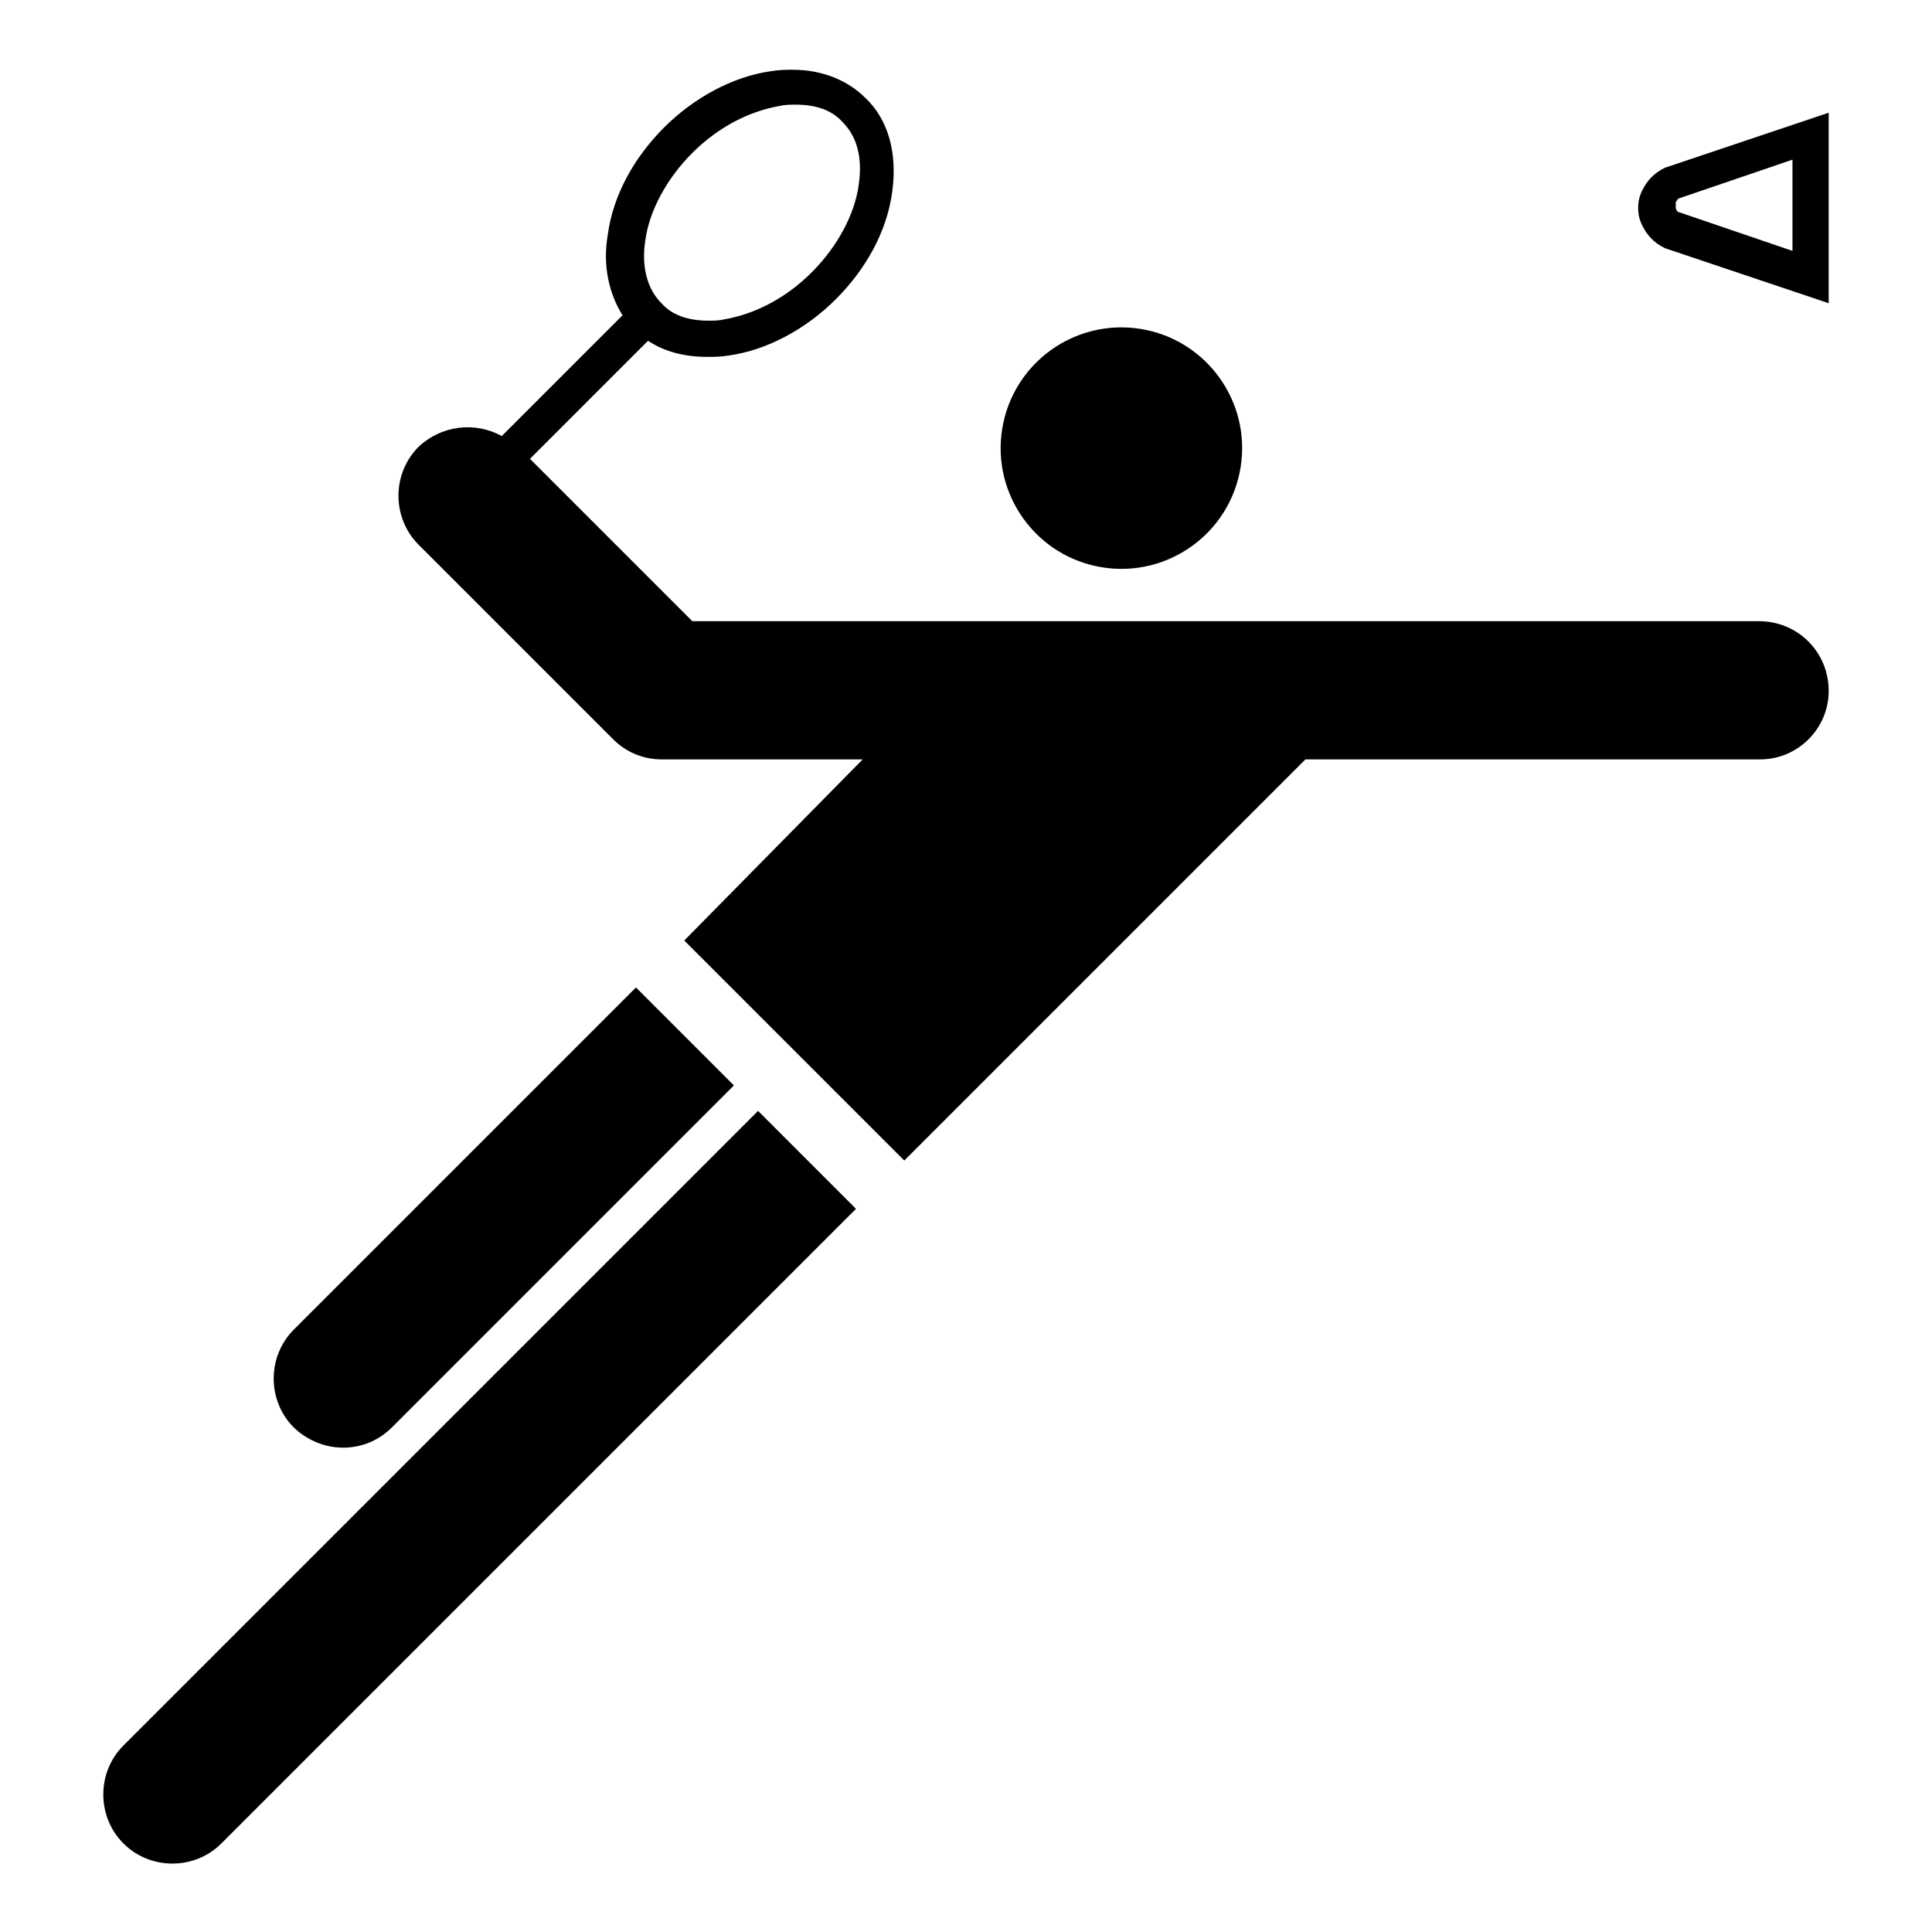 <?xml version="1.0" encoding="utf-8"?>
<!-- Generator: Adobe Illustrator 27.0.0, SVG Export Plug-In . SVG Version: 6.00 Build 0)  -->
<svg version="1.1" id="Pictogram" xmlns="http://www.w3.org/2000/svg" xmlns:xlink="http://www.w3.org/1999/xlink" x="0px" y="0px"
	 viewBox="0 0 144 144" style="enable-background:new 0 0 144 144;" xml:space="preserve">
<style type="text/css">
	.st0{fill:none;}
</style>
<g>
	<path d="M29.2,106.4l25.5-25.5l-7.3-7.3L21.9,99.1c-2,2-2,5.3,0,7.3C24,108.4,27.2,108.4,29.2,106.4z"/>
	<path d="M56.5,82.8L9.2,130.1c-2,2-2,5.3,0,7.3s5.3,2,7.3,0l47.3-47.3L56.5,82.8z"/>
	<ellipse transform="matrix(0.16 -0.987 0.987 0.16 37.24 110.57)" cx="83.6" cy="33.4" rx="9" ry="9"/>
	<path d="M131.1,46.3H51.6L39.5,34.2l8.8-8.8c1.2,0.8,2.7,1.2,4.4,1.2c0.5,0,1,0,1.6-0.1c2.9-0.4,5.8-2,8-4.2s3.8-5,4.2-8
		c0.4-2.9-0.3-5.4-2-7c-1.3-1.3-3.2-2.1-5.4-2.1c-0.5,0-1,0-1.6,0.1c-2.9,0.4-5.8,2-8,4.2s-3.8,5-4.2,8c-0.4,2.3,0.1,4.4,1.1,6l-9,9
		c-2-1.1-4.5-0.8-6.2,0.8c-2,2-2,5.3,0,7.3l14.5,14.5c1,1,2.3,1.5,3.6,1.5h15L51,70.1l16.4,16.4l29.9-29.9h33.9
		c2.8,0,5.1-2.3,5.1-5.1C136.3,48.6,134,46.3,131.1,46.3z M48.1,17.9c0.3-2.2,1.6-4.6,3.5-6.5s4.2-3.1,6.5-3.5
		c0.4-0.1,0.8-0.1,1.2-0.1c1.5,0,2.7,0.4,3.5,1.3c1.1,1.1,1.5,2.7,1.2,4.7c-0.3,2.2-1.6,4.6-3.5,6.5s-4.2,3.1-6.5,3.5
		c-0.4,0.1-0.8,0.1-1.2,0.1c-1.5,0-2.7-0.4-3.5-1.3C48.2,21.5,47.8,19.8,48.1,17.9z"/>
	<path d="M124.1,12.5c-0.4,0.2-0.7,0.4-1,0.7c-0.3,0.3-0.5,0.6-0.7,1s-0.3,0.8-0.3,1.3s0.1,0.9,0.3,1.3s0.4,0.7,0.7,1s0.6,0.5,1,0.7
		l12.2,4.1V8.4L124.1,12.5z M133.6,18.7l-8.5-2.9c0,0-0.1,0-0.1-0.1c0,0-0.1-0.1-0.1-0.2s0-0.1,0-0.2s0-0.1,0-0.2s0.1-0.1,0.1-0.2
		l0.1-0.1l8.5-2.9V18.7z"/>
</g>
<rect class="st0" width="144" height="144"/>
</svg>
